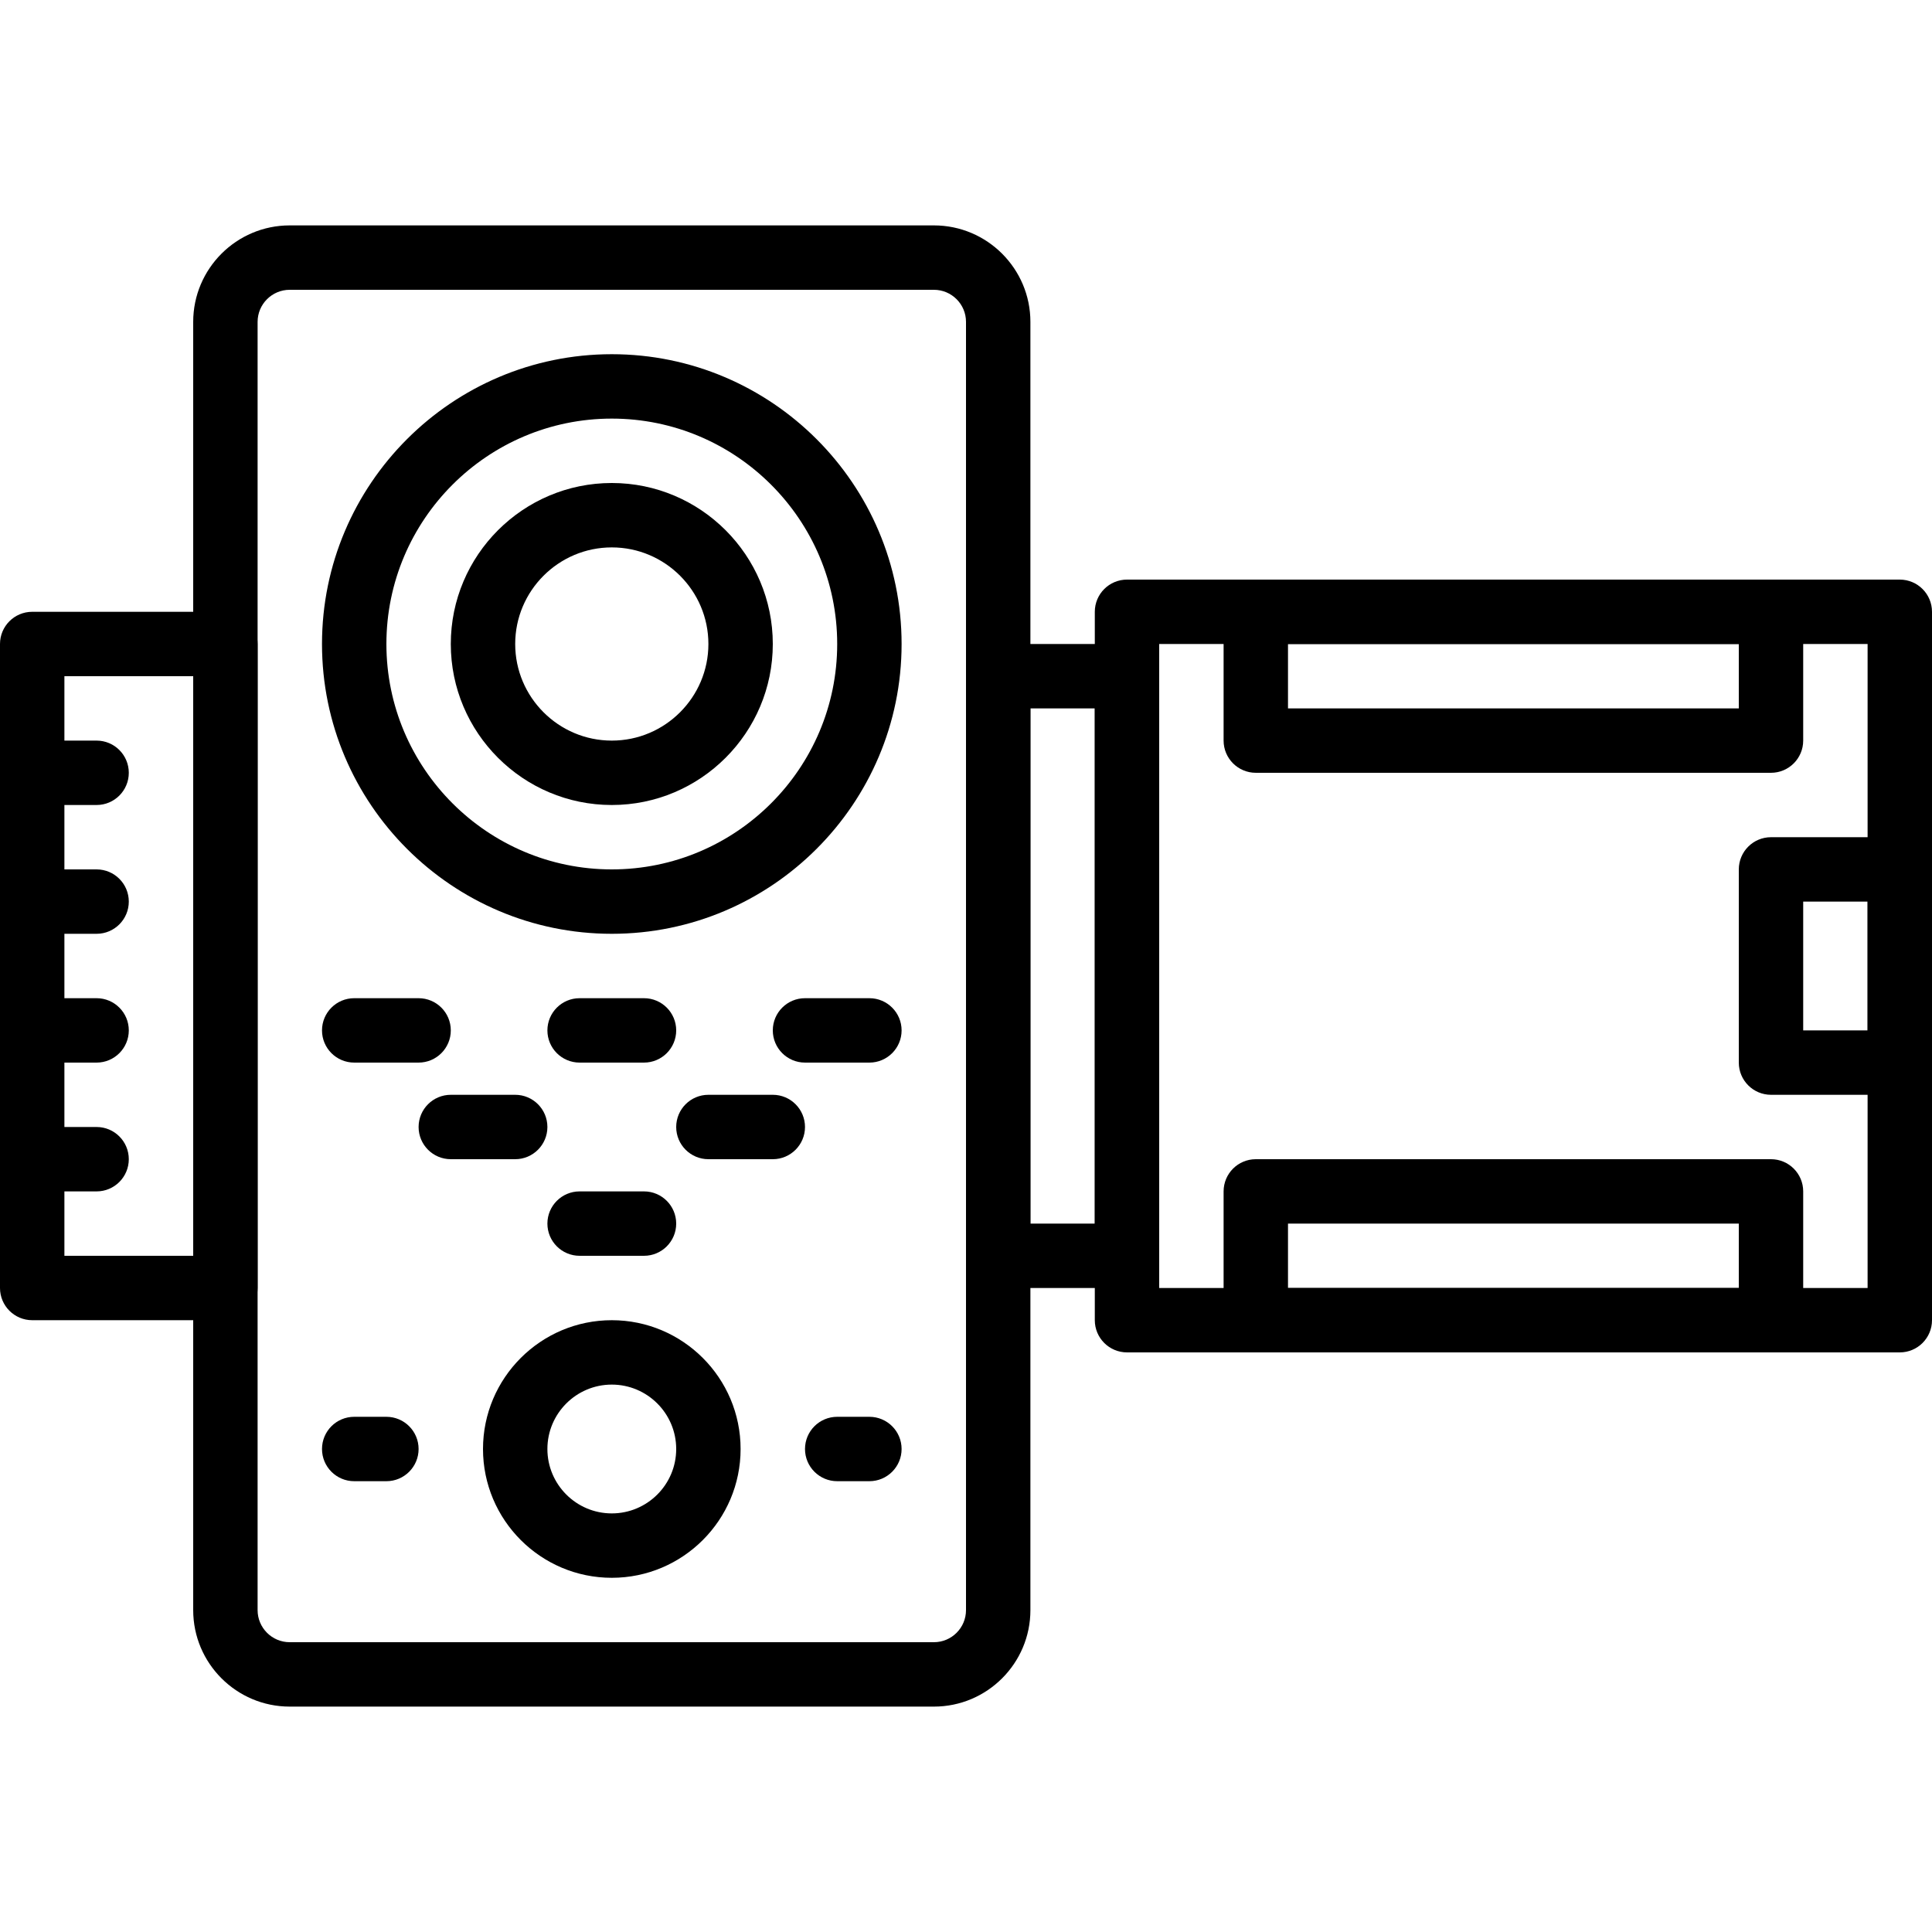 <?xml version="1.0" encoding="iso-8859-1"?>
<!-- Generator: Adobe Illustrator 19.0.0, SVG Export Plug-In . SVG Version: 6.00 Build 0)  -->
<svg version="1.1" id="Capa_1" xmlns="http://www.w3.org/2000/svg" xmlns:xlink="http://www.w3.org/1999/xlink" x="0px" y="0px"
	 viewBox="0 0 512 512" style="enable-background:new 0 0 512 512;" xml:space="preserve">
<g>
	<g>
		<path d="M247.501,59.733H76.766c-14.097,0-25.566,11.469-25.566,25.566v341.402c0,14.097,11.469,25.566,25.566,25.566h170.735
			c14.097,0,25.566-11.469,25.566-25.566V85.299C273.067,71.202,261.598,59.733,247.501,59.733z M256,426.701
			c0,4.685-3.814,8.499-8.499,8.499H76.766c-4.685,0-8.499-3.814-8.499-8.499V85.299c0-4.685,3.814-8.499,8.499-8.499h170.735
			c4.685,0,8.499,3.814,8.499,8.499V426.701z"/>
	</g>
</g>
<g>
	<g>
		<path d="M162.133,93.867c-42.351,0-76.8,34.458-76.8,76.8c0,42.342,34.449,76.8,76.8,76.8c42.351,0,76.8-34.458,76.8-76.8
			C238.933,128.324,204.484,93.867,162.133,93.867z M162.133,230.4c-32.939,0-59.733-26.795-59.733-59.733
			c0-32.939,26.795-59.733,59.733-59.733s59.733,26.795,59.733,59.733C221.867,203.605,195.072,230.4,162.133,230.4z"/>
	</g>
</g>
<g>
	<g>
		<path d="M162.133,128c-23.526,0-42.667,19.14-42.667,42.667c0,23.526,19.14,42.667,42.667,42.667
			c23.526,0,42.667-19.14,42.667-42.667C204.8,147.14,185.66,128,162.133,128z M162.133,196.267c-14.114,0-25.6-11.486-25.6-25.6
			s11.486-25.6,25.6-25.6s25.6,11.486,25.6,25.6S176.247,196.267,162.133,196.267z"/>
	</g>
</g>
<g>
	<g>
		<path d="M162.133,349.867C143.309,349.867,128,365.175,128,384s15.309,34.133,34.133,34.133s34.133-15.309,34.133-34.133
			S180.958,349.867,162.133,349.867z M162.133,401.067c-9.412,0-17.067-7.654-17.067-17.067s7.654-17.067,17.067-17.067
			c9.412,0,17.067,7.654,17.067,17.067S171.546,401.067,162.133,401.067z"/>
	</g>
</g>
<g>
	<g>
		<path d="M102.4,375.467h-8.533c-4.71,0-8.533,3.823-8.533,8.533s3.823,8.533,8.533,8.533h8.533c4.71,0,8.533-3.823,8.533-8.533
			S107.11,375.467,102.4,375.467z"/>
	</g>
</g>
<g>
	<g>
		<path d="M230.4,375.467h-8.533c-4.71,0-8.533,3.823-8.533,8.533s3.823,8.533,8.533,8.533h8.533c4.71,0,8.533-3.823,8.533-8.533
			S235.11,375.467,230.4,375.467z"/>
	</g>
</g>
<g>
	<g>
		<path d="M170.667,264.533H153.6c-4.71,0-8.533,3.823-8.533,8.533s3.823,8.533,8.533,8.533h17.067c4.71,0,8.533-3.823,8.533-8.533
			S175.377,264.533,170.667,264.533z"/>
	</g>
</g>
<g>
	<g>
		<path d="M110.933,264.533H93.867c-4.71,0-8.533,3.823-8.533,8.533s3.823,8.533,8.533,8.533h17.067c4.71,0,8.533-3.823,8.533-8.533
			S115.644,264.533,110.933,264.533z"/>
	</g>
</g>
<g>
	<g>
		<path d="M230.4,264.533h-17.067c-4.71,0-8.533,3.823-8.533,8.533s3.823,8.533,8.533,8.533H230.4c4.71,0,8.533-3.823,8.533-8.533
			S235.11,264.533,230.4,264.533z"/>
	</g>
</g>
<g>
	<g>
		<path d="M170.667,315.733H153.6c-4.71,0-8.533,3.823-8.533,8.533s3.823,8.533,8.533,8.533h17.067c4.71,0,8.533-3.823,8.533-8.533
			S175.377,315.733,170.667,315.733z"/>
	</g>
</g>
<g>
	<g>
		<path d="M204.8,290.133h-17.067c-4.71,0-8.533,3.823-8.533,8.533c0,4.71,3.823,8.533,8.533,8.533H204.8
			c4.71,0,8.533-3.823,8.533-8.533C213.333,293.956,209.51,290.133,204.8,290.133z"/>
	</g>
</g>
<g>
	<g>
		<path d="M136.533,290.133h-17.067c-4.71,0-8.533,3.823-8.533,8.533c0,4.71,3.823,8.533,8.533,8.533h17.067
			c4.71,0,8.533-3.823,8.533-8.533C145.067,293.956,141.244,290.133,136.533,290.133z"/>
	</g>
</g>
<g>
	<g>
		<path d="M59.733,162.133h-51.2c-4.71,0-8.533,3.823-8.533,8.533v170.667c0,4.71,3.823,8.533,8.533,8.533h51.2
			c4.71,0,8.533-3.823,8.533-8.533V170.667C68.267,165.956,64.444,162.133,59.733,162.133z M51.2,332.8H17.067V179.2H51.2V332.8z"/>
	</g>
</g>
<g>
	<g>
		<path d="M298.667,170.667h-34.133c-4.71,0-8.533,3.823-8.533,8.533v153.6c0,4.71,3.823,8.533,8.533,8.533h34.133
			c4.71,0,8.533-3.823,8.533-8.533V179.2C307.2,174.49,303.377,170.667,298.667,170.667z M290.133,324.267h-17.067V187.733h17.067
			V324.267z"/>
	</g>
</g>
<g>
	<g>
		<path d="M503.467,153.6h-204.8c-4.71,0-8.533,3.823-8.533,8.533v187.733c0,4.71,3.823,8.533,8.533,8.533h204.8
			c4.71,0,8.533-3.823,8.533-8.533V162.133C512,157.423,508.177,153.6,503.467,153.6z M494.933,341.333H307.2V170.667h187.733
			V341.333z"/>
	</g>
</g>
<g>
	<g>
		<path d="M25.6,196.267H8.533C3.823,196.267,0,200.09,0,204.8s3.823,8.533,8.533,8.533H25.6c4.71,0,8.533-3.823,8.533-8.533
			S30.31,196.267,25.6,196.267z"/>
	</g>
</g>
<g>
	<g>
		<path d="M25.6,230.4H8.533c-4.71,0-8.533,3.823-8.533,8.533c0,4.71,3.823,8.533,8.533,8.533H25.6c4.71,0,8.533-3.823,8.533-8.533
			C34.133,234.223,30.31,230.4,25.6,230.4z"/>
	</g>
</g>
<g>
	<g>
		<path d="M25.6,264.533H8.533c-4.71,0-8.533,3.823-8.533,8.533s3.823,8.533,8.533,8.533H25.6c4.71,0,8.533-3.823,8.533-8.533
			S30.31,264.533,25.6,264.533z"/>
	</g>
</g>
<g>
	<g>
		<path d="M25.6,298.667H8.533C3.823,298.667,0,302.49,0,307.2s3.823,8.533,8.533,8.533H25.6c4.71,0,8.533-3.823,8.533-8.533
			S30.31,298.667,25.6,298.667z"/>
	</g>
</g>
<g>
	<g>
		<path d="M469.333,153.6H332.8c-4.71,0-8.533,3.823-8.533,8.533v34.133c0,4.71,3.823,8.533,8.533,8.533h136.533
			c4.71,0,8.533-3.823,8.533-8.533v-34.133C477.867,157.423,474.044,153.6,469.333,153.6z M460.8,187.733H341.333v-17.067H460.8
			V187.733z"/>
	</g>
</g>
<g>
	<g>
		<path d="M469.333,307.2H332.8c-4.71,0-8.533,3.823-8.533,8.533v34.133c0,4.71,3.823,8.533,8.533,8.533h136.533
			c4.71,0,8.533-3.823,8.533-8.533v-34.133C477.867,311.023,474.044,307.2,469.333,307.2z M460.8,341.333H341.333v-17.067H460.8
			V341.333z"/>
	</g>
</g>
<g>
	<g>
		<path d="M503.467,221.867h-34.133c-4.71,0-8.533,3.823-8.533,8.533v51.2c0,4.71,3.823,8.533,8.533,8.533h34.133
			c4.71,0,8.533-3.823,8.533-8.533v-51.2C512,225.69,508.177,221.867,503.467,221.867z M494.933,273.067h-17.067v-34.133h17.067
			V273.067z"/>
	</g>
</g>
<g>
</g>
<g>
</g>
<g>
</g>
<g>
</g>
<g>
</g>
<g>
</g>
<g>
</g>
<g>
</g>
<g>
</g>
<g>
</g>
<g>
</g>
<g>
</g>
<g>
</g>
<g>
</g>
<g>
</g>
</svg>
